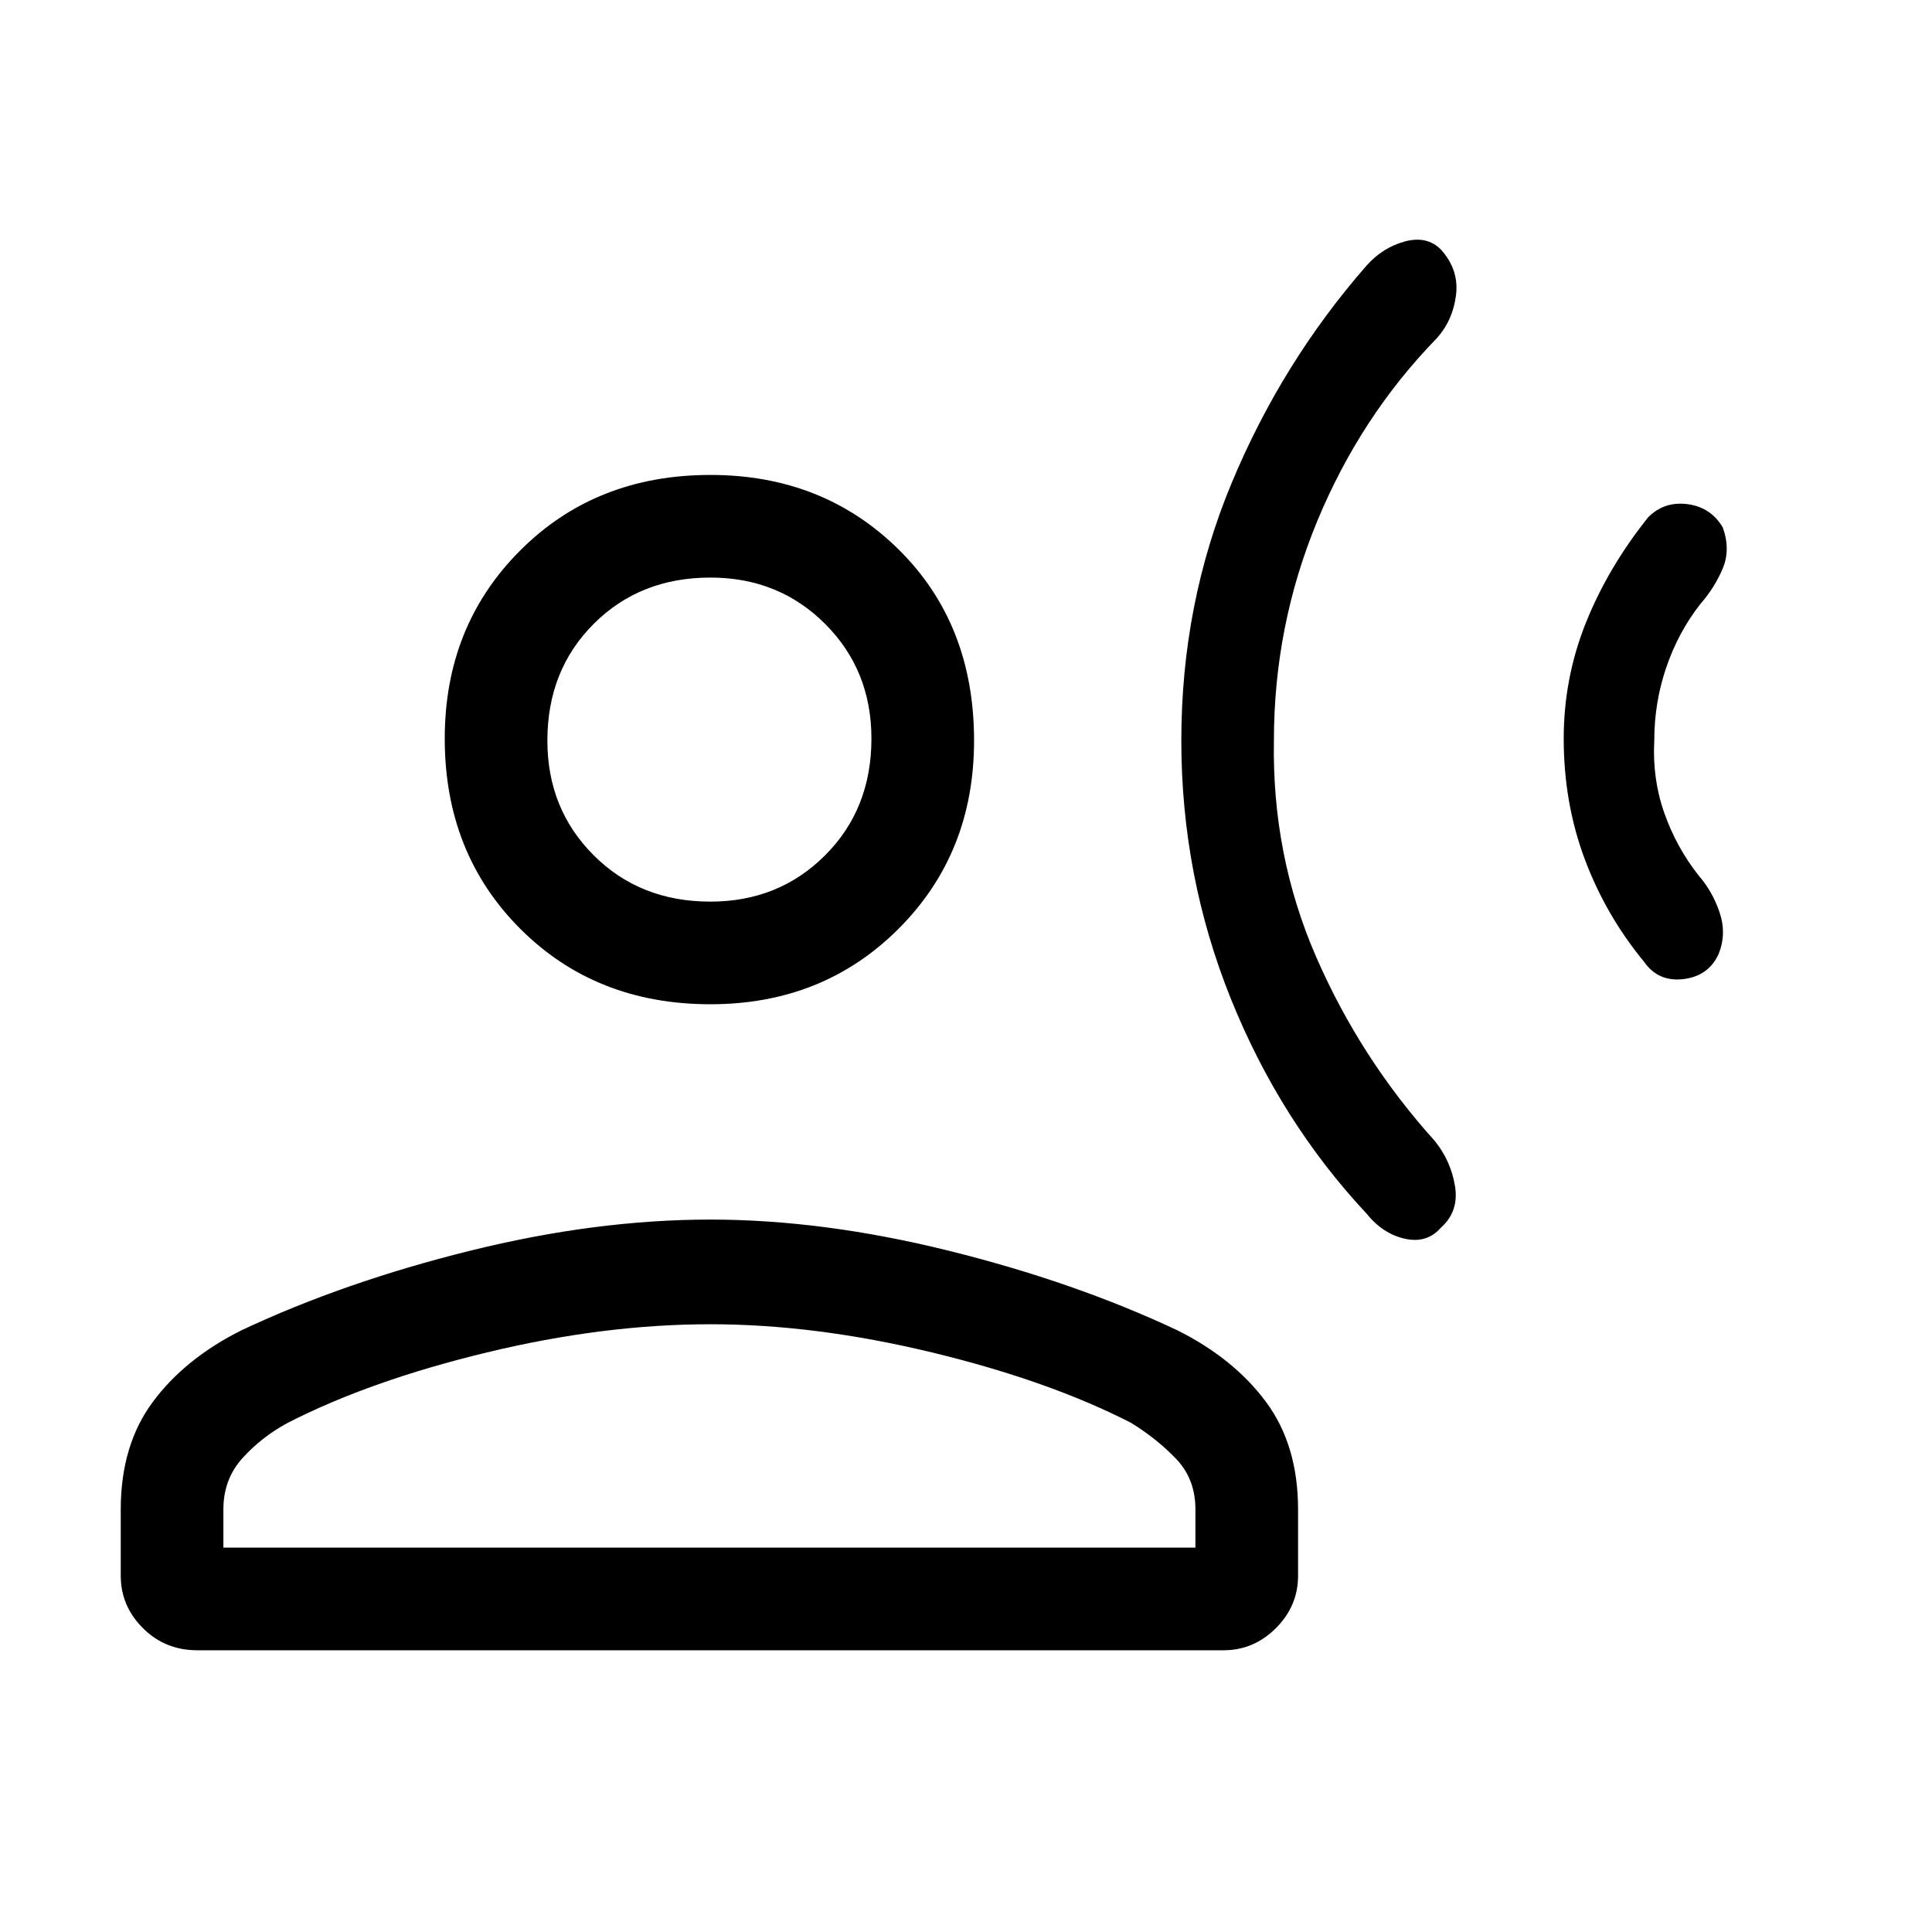 <svg xmlns="http://www.w3.org/2000/svg" height="40" width="40"><path d="M24.458 15.333q0-2.833 1.042-5.333t2.792-4.5q.333-.375.791-.5.459-.125.75.167.375.416.313.937-.063.521-.396.896-1.583 1.625-2.479 3.792-.896 2.166-.896 4.541-.042 2.375.875 4.479.917 2.105 2.458 3.813.334.417.417.937.083.521-.292.855-.291.333-.75.229-.458-.104-.791-.521-1.792-1.917-2.813-4.458-1.021-2.542-1.021-5.334Zm7.917-.041q0-1.25.458-2.396.459-1.146 1.292-2.188.333-.333.813-.27.479.062.729.479.166.458 0 .854-.167.396-.459.729-.458.583-.708 1.313-.25.729-.25 1.52-.042.792.208 1.5.25.709.709 1.292.291.333.437.771.146.437-.021.854-.208.458-.729.521-.521.062-.812-.354-.792-.959-1.23-2.125-.437-1.167-.437-2.5Zm-17.667 5.5q-2.375 0-3.937-1.563-1.563-1.562-1.563-3.937 0-2.334 1.563-3.896 1.562-1.563 3.937-1.563 2.334 0 3.896 1.542 1.563 1.542 1.563 3.958 0 2.334-1.563 3.896-1.562 1.563-3.896 1.563ZM4.083 34.167q-.666 0-1.125-.459-.458-.458-.458-1.083V31.25q0-1.333.667-2.229.666-.896 1.833-1.479 2.125-1 4.729-1.646 2.604-.646 4.979-.646 2.334 0 4.938.646 2.604.646 4.729 1.646 1.167.583 1.833 1.479.667.896.667 2.229v1.375q0 .625-.458 1.083-.459.459-1.084.459Zm.542-2.125H24.75v-.792q0-.625-.396-1.042-.396-.416-.937-.75-1.709-.875-4.125-1.458-2.417-.583-4.584-.583-2.208 0-4.625.583-2.416.583-4.125 1.458-.541.292-.937.73-.396.437-.396 1.062Zm10.083-13.375q1.417 0 2.375-.959.959-.958.959-2.416 0-1.417-.959-2.375-.958-.959-2.375-.959-1.458 0-2.416.959-.959.958-.959 2.416 0 1.417.959 2.375.958.959 2.416.959Zm0-3.375Zm0 16.75Z"/></svg>